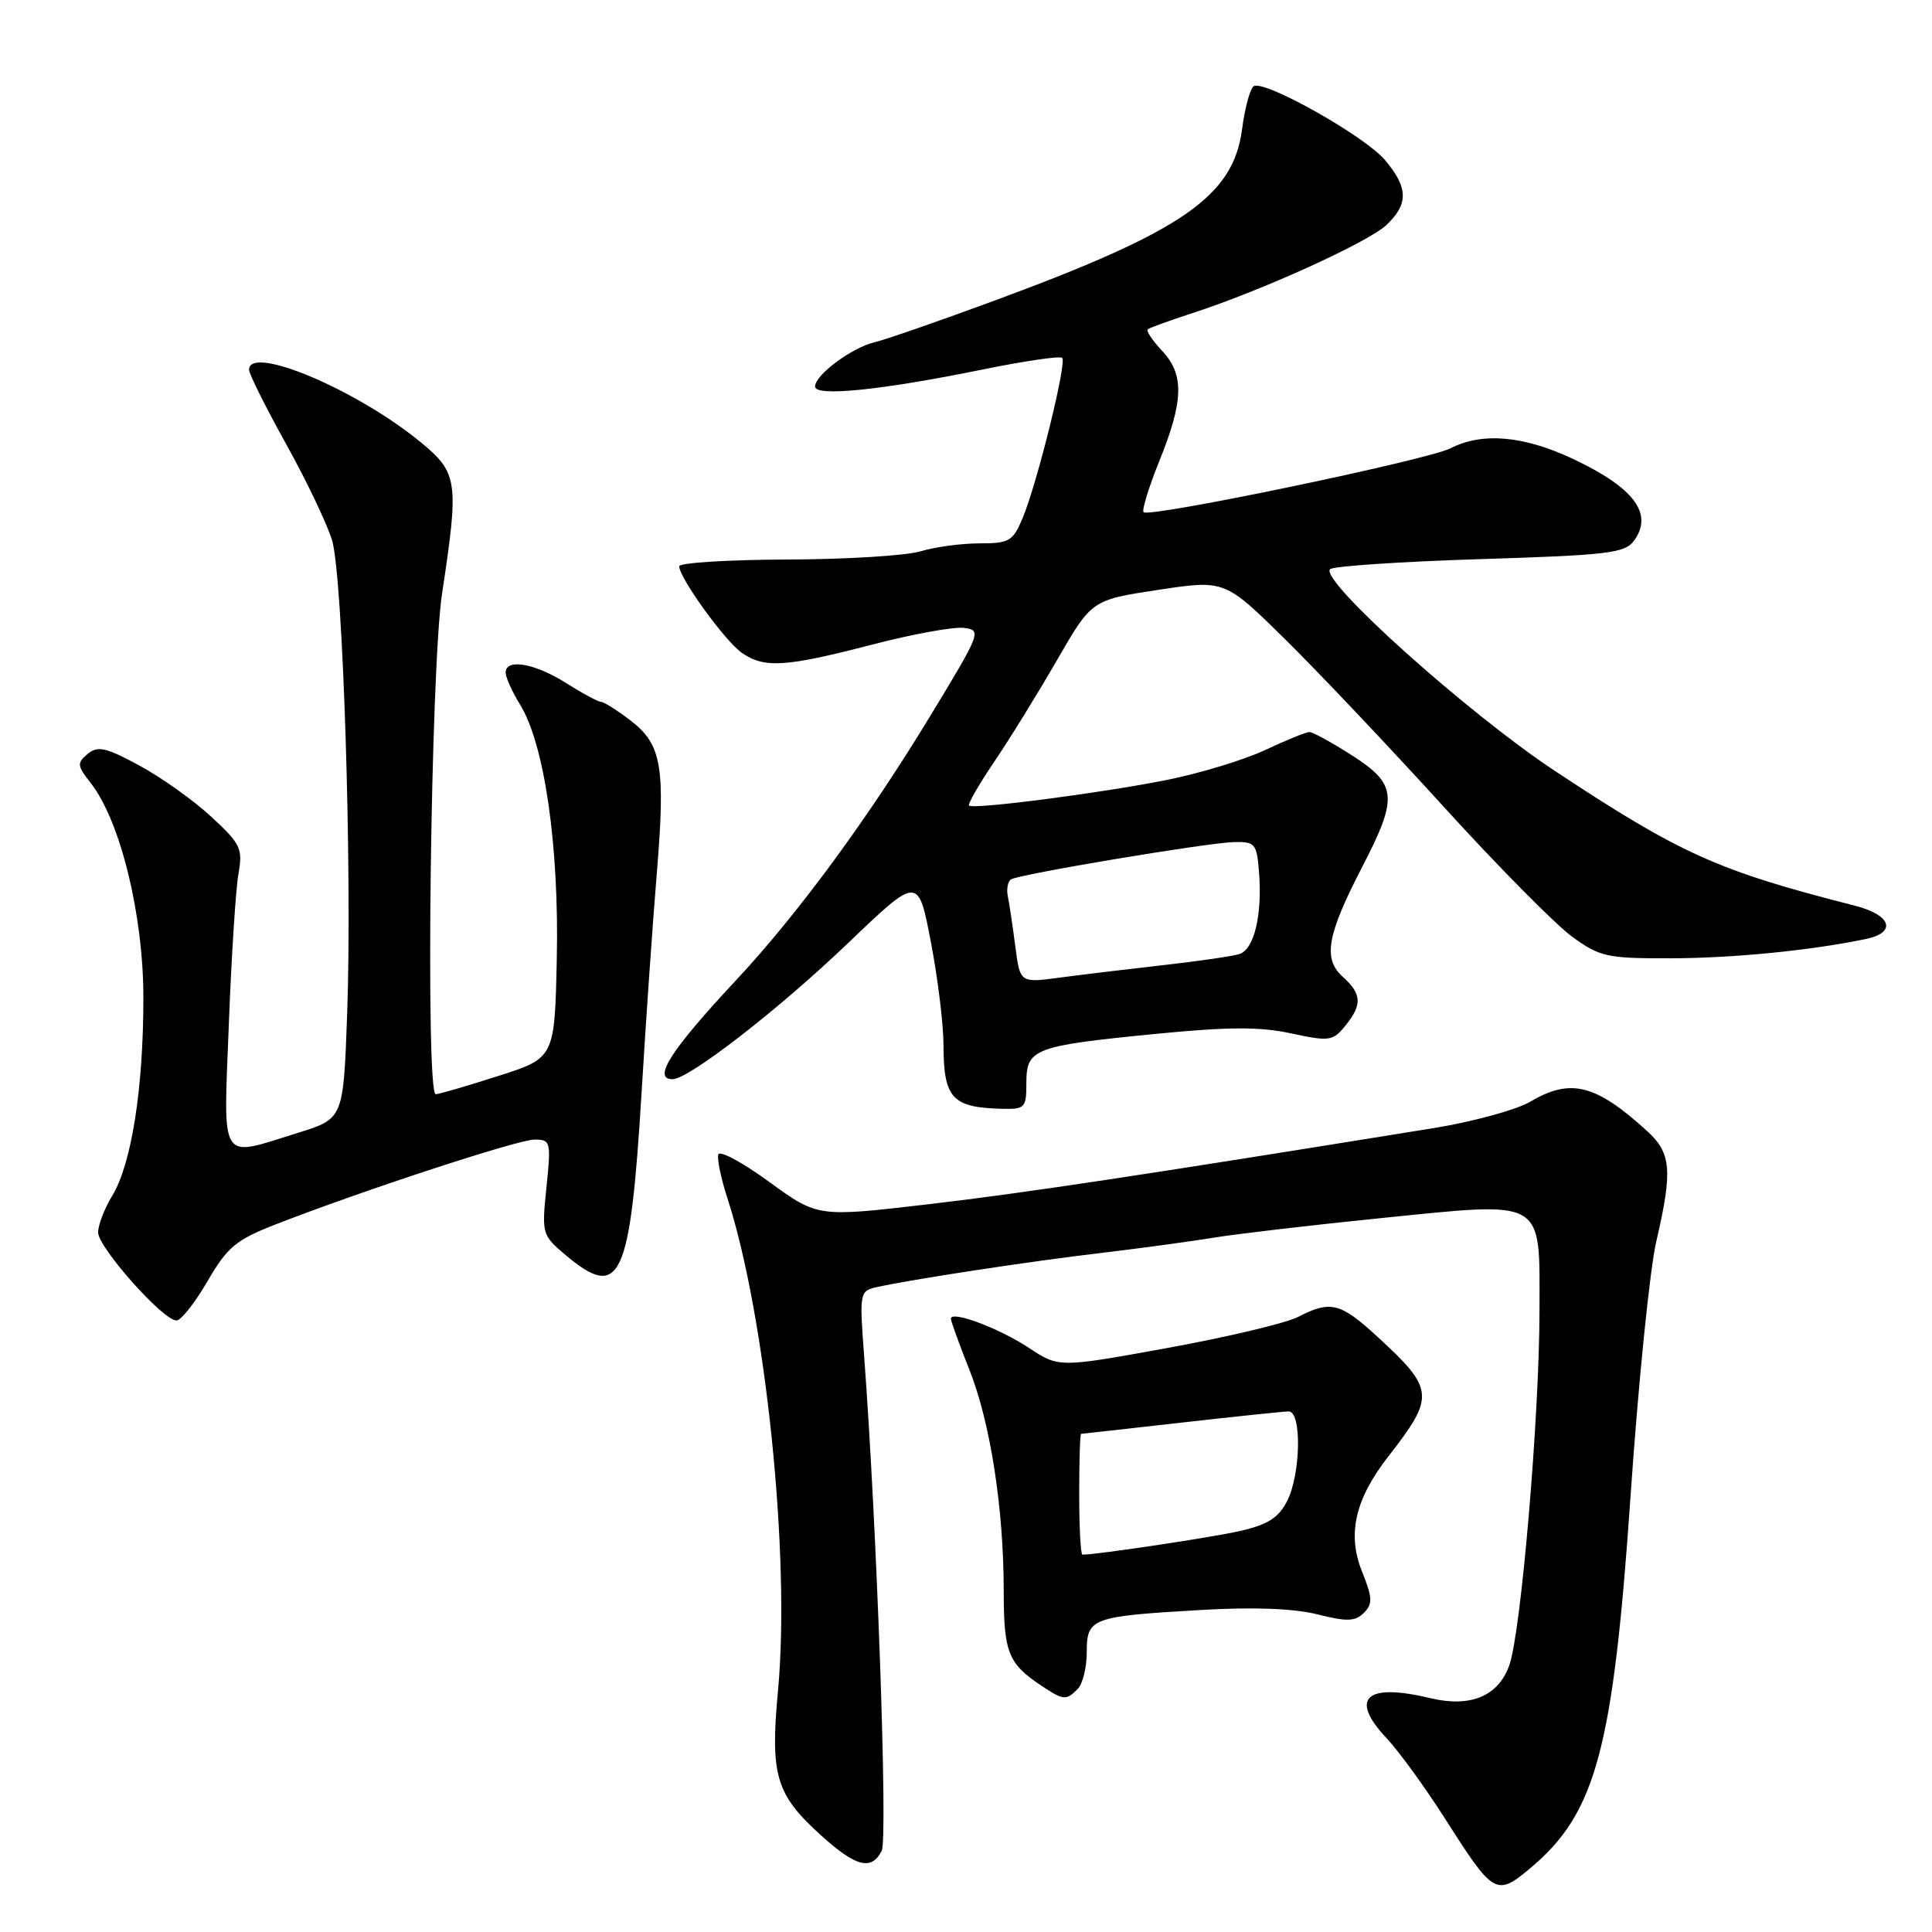 <?xml version="1.0" encoding="UTF-8" standalone="no"?>
<!DOCTYPE svg PUBLIC "-//W3C//DTD SVG 1.1//EN" "http://www.w3.org/Graphics/SVG/1.1/DTD/svg11.dtd" >
<svg xmlns="http://www.w3.org/2000/svg" xmlns:xlink="http://www.w3.org/1999/xlink" version="1.1" viewBox="0 0 256 256">
 <g >
 <path fill="currentColor"
d=" M 202.87 247.46 C 211.47 240.22 213.75 231.72 216.05 198.34 C 217.07 183.40 218.61 168.19 219.46 164.53 C 221.65 155.09 221.46 152.79 218.25 149.87 C 211.43 143.66 208.11 142.82 202.77 145.98 C 200.92 147.06 195.16 148.64 189.96 149.48 C 151.31 155.73 135.62 158.10 122.92 159.58 C 108.35 161.28 108.35 161.28 101.93 156.61 C 98.41 154.04 95.37 152.40 95.18 152.97 C 94.99 153.53 95.53 156.13 96.38 158.75 C 101.46 174.37 104.75 206.34 103.09 224.00 C 102.04 235.28 102.79 237.78 108.85 243.25 C 113.43 247.38 115.47 247.89 116.83 245.25 C 117.66 243.64 116.18 202.01 114.51 179.79 C 113.87 171.25 113.90 171.06 116.18 170.55 C 120.62 169.55 136.56 167.12 146.00 166.01 C 151.22 165.39 157.97 164.47 161.00 163.97 C 164.03 163.48 173.86 162.33 182.86 161.42 C 205.01 159.19 204.00 158.61 203.99 173.73 C 203.97 187.83 201.55 216.24 199.99 220.66 C 198.53 224.76 194.85 226.29 189.50 225.01 C 180.97 222.96 178.74 225.01 183.73 230.32 C 185.37 232.07 188.86 236.88 191.49 241.00 C 197.94 251.14 198.27 251.33 202.87 247.46 Z  M 142.80 223.80 C 143.46 223.14 144.00 220.94 144.00 218.92 C 144.00 214.39 144.61 214.17 159.15 213.33 C 166.11 212.92 171.44 213.13 174.56 213.91 C 178.48 214.90 179.56 214.86 180.72 213.71 C 181.91 212.52 181.87 211.72 180.46 208.20 C 178.49 203.28 179.56 198.63 183.95 193.00 C 190.16 185.03 190.08 184.09 182.59 177.19 C 177.61 172.60 176.32 172.27 172.00 174.50 C 170.41 175.32 162.63 177.17 154.71 178.61 C 140.31 181.23 140.31 181.23 136.32 178.59 C 132.35 175.97 126.00 173.60 126.00 174.74 C 126.00 175.07 127.09 178.08 128.42 181.42 C 131.23 188.47 133.00 199.86 133.00 210.88 C 133.00 218.95 133.59 220.44 137.97 223.35 C 140.93 225.32 141.25 225.35 142.80 223.80 Z  M 27.50 169.76 C 30.13 165.24 31.25 164.30 36.50 162.25 C 48.13 157.72 68.63 151.00 70.83 151.00 C 72.96 151.00 73.03 151.26 72.41 157.31 C 71.77 163.51 71.82 163.67 74.96 166.31 C 82.22 172.42 83.51 169.61 85.03 144.50 C 85.59 135.15 86.49 122.25 87.02 115.84 C 88.20 101.58 87.69 98.63 83.52 95.45 C 81.76 94.10 80.01 93.00 79.64 93.00 C 79.26 93.00 77.18 91.88 75.00 90.50 C 70.84 87.87 67.00 87.22 67.00 89.13 C 67.00 89.75 67.87 91.67 68.92 93.38 C 72.14 98.59 74.09 112.11 73.78 126.93 C 73.50 140.19 73.50 140.19 66.00 142.58 C 61.88 143.90 58.16 144.98 57.74 144.99 C 56.36 145.01 57.07 88.48 58.58 78.62 C 60.83 63.78 60.68 62.66 55.75 58.60 C 47.30 51.64 33.00 45.61 33.00 49.00 C 33.00 49.55 35.21 53.97 37.91 58.83 C 40.61 63.70 43.35 69.43 44.00 71.59 C 45.44 76.37 46.68 115.38 46.00 134.37 C 45.50 148.23 45.50 148.23 39.50 150.10 C 28.94 153.39 29.60 154.43 30.32 135.75 C 30.66 126.81 31.24 117.84 31.59 115.82 C 32.19 112.43 31.91 111.84 27.98 108.21 C 25.65 106.05 21.36 103.00 18.47 101.44 C 14.02 99.03 12.96 98.79 11.61 99.90 C 10.18 101.10 10.21 101.46 12.01 103.74 C 15.94 108.74 19.00 121.20 19.00 132.22 C 19.00 144.26 17.42 154.26 14.87 158.45 C 13.84 160.13 13.01 162.31 13.00 163.29 C 13.00 165.30 21.65 175.02 23.39 174.97 C 24.00 174.95 25.85 172.61 27.50 169.76 Z  M 136.00 143.48 C 136.00 138.96 136.99 138.58 153.09 137.00 C 162.76 136.05 166.92 136.03 171.09 136.93 C 176.16 138.02 176.61 137.95 178.25 135.93 C 180.53 133.13 180.46 131.72 177.92 129.43 C 175.27 127.03 175.82 123.90 180.52 114.83 C 185.28 105.63 185.12 103.93 179.16 100.10 C 176.50 98.40 173.96 97.00 173.51 97.00 C 173.06 97.00 170.40 98.08 167.60 99.40 C 164.79 100.71 158.90 102.50 154.50 103.37 C 145.60 105.13 128.95 107.28 128.40 106.74 C 128.21 106.55 129.71 103.94 131.74 100.94 C 133.77 97.95 137.50 91.90 140.04 87.50 C 144.65 79.50 144.65 79.50 153.46 78.16 C 162.28 76.83 162.28 76.83 170.24 84.66 C 174.61 88.97 184.08 98.96 191.27 106.87 C 198.45 114.77 206.13 122.53 208.32 124.12 C 212.02 126.80 212.94 127.00 221.40 126.98 C 229.65 126.96 239.99 125.94 247.25 124.42 C 251.39 123.55 250.60 121.23 245.75 120.00 C 227.61 115.38 222.70 113.17 206.00 102.13 C 194.49 94.52 174.81 76.86 176.24 75.42 C 176.65 75.02 185.57 74.42 196.07 74.09 C 213.07 73.56 215.31 73.30 216.51 71.65 C 219.11 68.09 216.57 64.66 208.50 60.84 C 201.91 57.72 196.38 57.24 192.18 59.41 C 189.21 60.94 152.29 68.63 151.53 67.87 C 151.28 67.61 152.21 64.58 153.60 61.13 C 156.85 53.10 156.94 49.63 153.98 46.48 C 152.70 45.12 151.85 43.84 152.08 43.64 C 152.31 43.44 154.97 42.47 158.00 41.49 C 167.13 38.53 181.25 32.12 183.70 29.82 C 186.65 27.04 186.61 24.87 183.53 21.22 C 180.86 18.04 167.54 10.55 166.13 11.42 C 165.65 11.71 164.95 14.29 164.58 17.14 C 163.40 26.00 156.78 30.60 132.00 39.75 C 124.58 42.49 117.34 45.01 115.91 45.34 C 112.87 46.06 108.00 49.68 108.00 51.22 C 108.00 52.59 116.72 51.71 130.16 48.97 C 135.71 47.84 140.47 47.14 140.75 47.42 C 141.38 48.05 137.43 64.04 135.51 68.63 C 134.22 71.72 133.74 72.00 129.79 72.00 C 127.43 72.00 123.91 72.47 121.99 73.05 C 120.07 73.63 112.09 74.12 104.25 74.14 C 96.41 74.17 90.00 74.57 90.00 75.04 C 90.00 76.56 96.05 84.93 98.28 86.49 C 101.26 88.57 104.05 88.40 115.42 85.45 C 120.82 84.04 126.35 83.03 127.70 83.20 C 130.10 83.49 130.00 83.77 123.33 94.76 C 115.04 108.43 105.74 121.09 97.50 129.92 C 88.86 139.17 86.41 143.00 89.12 143.00 C 91.27 143.00 103.17 133.77 112.40 124.94 C 121.67 116.07 121.67 116.07 123.34 124.79 C 124.26 129.58 125.02 135.75 125.02 138.50 C 125.03 145.52 126.17 146.76 132.75 146.92 C 135.82 147.00 136.00 146.80 136.00 143.48 Z  M 143.00 198.00 C 143.00 193.60 143.11 190.00 143.25 189.99 C 143.39 189.98 149.35 189.32 156.50 188.51 C 163.65 187.70 170.06 187.03 170.75 187.02 C 172.52 186.99 172.36 195.39 170.53 198.94 C 169.40 201.13 167.95 202.04 164.28 202.87 C 160.48 203.73 145.35 206.00 143.43 206.00 C 143.19 206.00 143.00 202.40 143.00 198.00 Z  M 134.53 125.37 C 134.18 122.69 133.74 119.71 133.54 118.75 C 133.35 117.79 133.54 116.78 133.97 116.52 C 135.09 115.83 159.89 111.68 163.50 111.58 C 166.29 111.51 166.52 111.78 166.82 115.46 C 167.29 121.19 166.19 125.81 164.22 126.42 C 163.27 126.71 158.68 127.38 154.00 127.90 C 149.32 128.43 143.17 129.17 140.33 129.55 C 135.16 130.24 135.16 130.24 134.53 125.37 Z "/>
</g>
</svg>